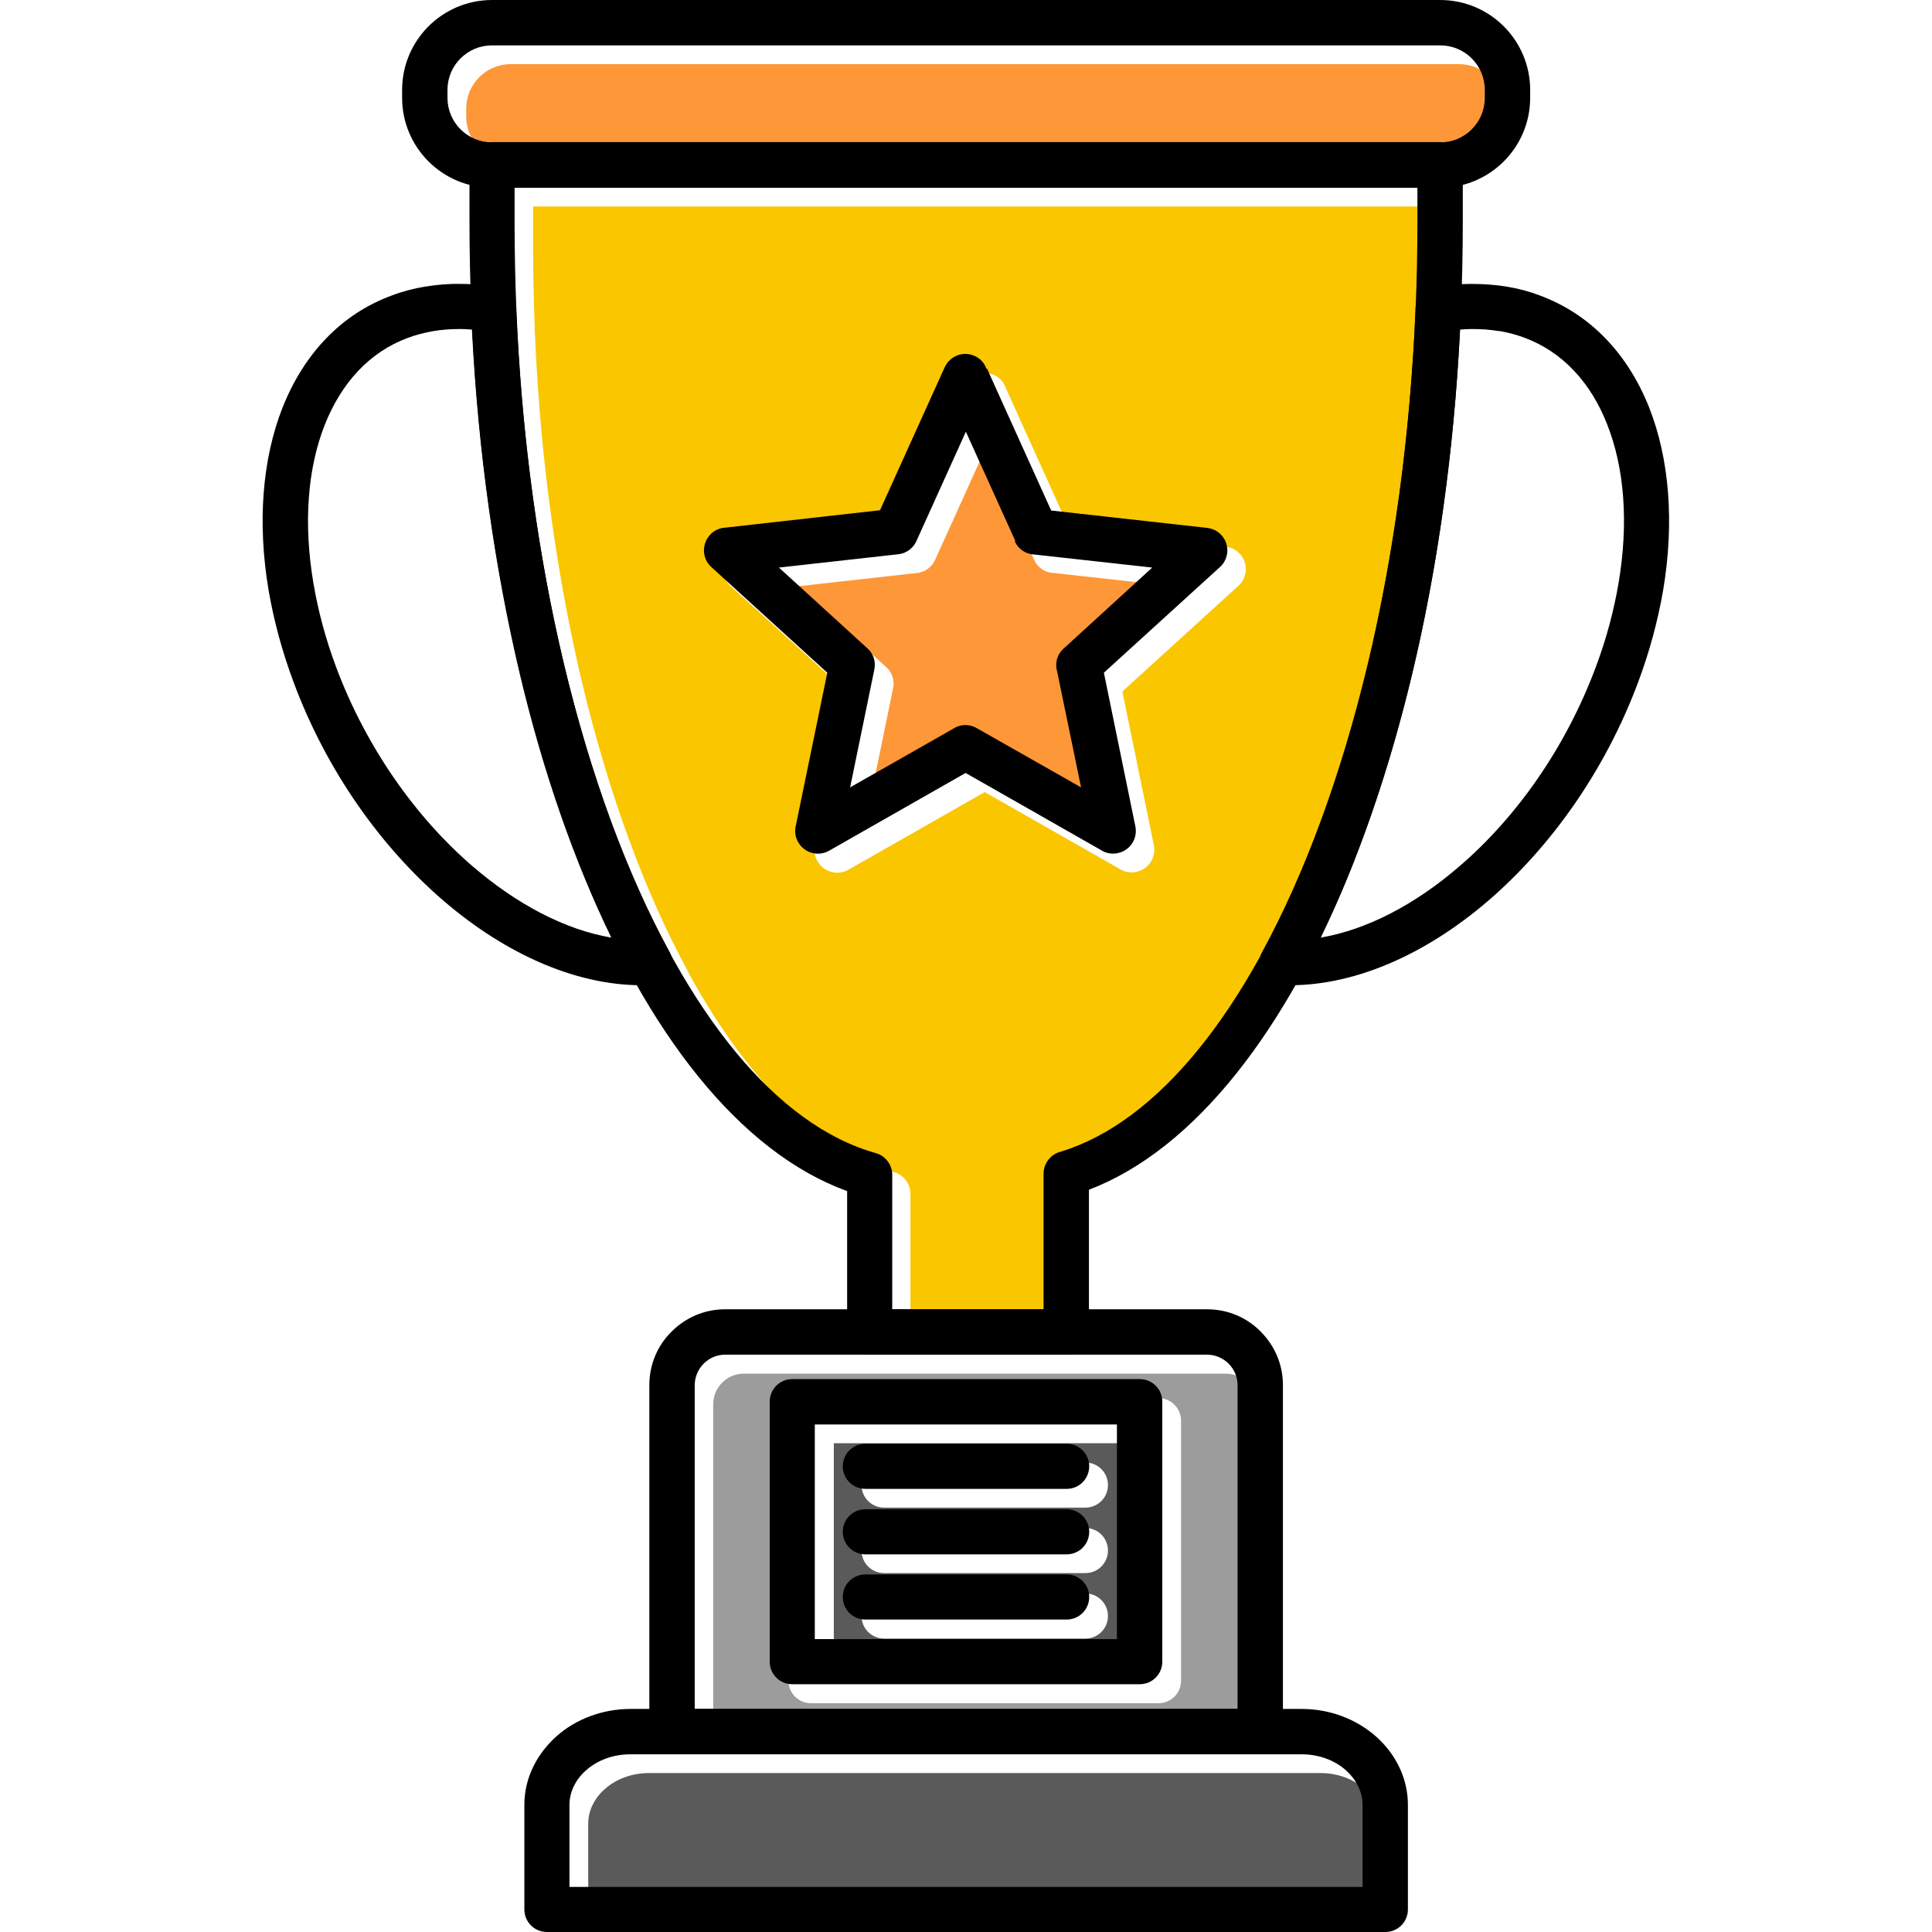 <svg clip-rule="evenodd" fill-rule="evenodd" height="512" image-rendering="optimizeQuality" shape-rendering="geometricPrecision" text-rendering="geometricPrecision" viewBox="0 0 7.111 7.111" width="512" xmlns="http://www.w3.org/2000/svg"><g id="Layer_x0020_1"><path d="m4.181 5.312h-1.112v.79h1.112zm-1.01.154c0-.046.037-.083.083-.083h.741c.046 0 .083.037.083.083s-.037.083-.083.083h-.741c-.046 0-.083-.037-.083-.083zm0 .241c0-.046.037-.083.083-.083h.741c.046 0 .083.037.083.083s-.037.083-.083.083h-.741c-.046 0-.083-.037-.083-.083zm0 .241c0-.046.037-.083.083-.083h.741c.046 0 .083.037.083.083s-.037.083-.083.083h-.741c-.046 0-.083-.037-.083-.083z" fill="#5a5a5a"/><path d="m2.902 6.186v-.957c0-.046.037-.083.083-.083h1.279c.046 0 .083.037.083.083v.957c0 .046-.037.083-.083.083h-1.279c-.046 0-.083-.037-.083-.083zm1.722.174v-1.192c0-.031-.013-.059-.033-.079-.02-.02-.049-.033-.079-.033h-.518-.724-.533c-.031 0-.059.013-.079.033-.02.02-.033.049-.033.079v1.192h1.999z" fill="#9c9c9c"/><path d="m4.708 6.526h-2.166-.153c-.064 0-.121.022-.162.058-.038.033-.062.079-.062.128v.302h2.919v-.302c0-.049-.024-.094-.062-.128-.041-.036-.098-.058-.162-.058h-.153z" fill="#5a5a5a"/><path d="m3.2 2.966.378-.215c.025-.017.059-.02.088-.003l-0.0 0.0.384.218-.088-.426c-.009-.03-.001-.063.024-.085l0.0 0.0.326-.298-.434-.048c-.03-.001-.059-.019-.072-.049l0-0-.182-.402-.18.398c-.011.028-.037.05-.069.053l-0-0-.439.049.322.294c.024.019.036.05.029.082l-0-0-.089.433z" fill="#fe9738"/><path d="m3.625 2.915-.502.286 0.0 0c-.04.023-.091.009-.114-.031-.012-.02-.014-.044-.008-.065l.115-.559-.427-.389-0.0 0c-.034-.031-.036-.084-.005-.118.015-.017.036-.026.057-.027l.569-.064.238-.526-0-0c.019-.042.068-.061.11-.042.021.009.036.026.043.046l.236.522.574.064 0-0c.046.005.079.046.074.092-.003.023-.014.042-.03.055l-.424.386.116.566 0-0c.009.045-.02.089-.065.098-.023.005-.045-0-.063-.012l-.497-.283zm1.479-.4c.058-.242.103-.5.134-.77 0-.001 0-.003 0-.004.02-.172.033-.349.041-.53-0-.003 0-.007 0-.01.004-.104.006-.209.006-.316v-.125h-3.323v.125c0 .106.002.212.006.316 0.0.003 0.0.007 0.0.01.006.139.015.276.028.41 0.0 0.0 0.0.001 0.0.001.031.315.081.615.147.893.098.408.23.768.388 1.058l0-0c.002.003.003.006.004.009.214.391.474.653.755.732l0-0c.037.01.062.045.061.082v.493h.557v-.499c0-.039.027-.072.063-.081.275-.084.529-.344.739-.729.001-.002.002-.004.003-.007l0.0 0c.006-.012.013-.024.019-.036.058-.111.113-.232.164-.361.016-.04.031-.081.046-.123 0-.001.001-.002.001-.003.059-.167.112-.346.157-.535z" fill="#fac600"/><path d="m1.88.593h3.49c.045 0 .086-.018.116-.048.03-.03.048-.071.048-.116v-.029c0-.045-.018-.086-.048-.116-.03-.03-.071-.048-.116-.048h-3.49c-.045 0-.086.018-.116.048-.03.03-.048.071-.048.116v.029c0 .045.018.086.048.116.03.03.071.048.116.048z" fill="#fe9738"/><g fill-rule="nonzero"><path d="m3.904 4.239c.363-.111.689-.527.926-1.132.241-.613.387-1.415.387-2.291v-.125h-3.323v.125c0 .882.148 1.689.391 2.303.241.608.571 1.022.938 1.125l0-0c.037.01.062.045.061.082v.493h.557v-.499c0-.039.027-.072.063-.081zm1.081-1.072c-.245.623-.587 1.063-.977 1.212v.523c0 .046-.037.083-.083.083h-.724c-.046 0-.083-.037-.083-.083v-.518c-.394-.143-.739-.581-.986-1.205-.251-.634-.404-1.462-.404-2.365v-.208c0-.046.037-.083.083-.083h3.49c.046 0 .083.037.083.083v.208c0 .897-.151 1.72-.399 2.352z"/><path d="m1.565 1.055c.042-.007.086-.011.131-.01.046 0.0.091.005.135.012l0-0c.042.007.071.044.069.085.02.466.081.906.176 1.303.098.408.23.768.388 1.058l0-0c.022.04.007.091-.033.113-.014.008-.029.011-.044.01-.252.008-.52-.109-.755-.311-.23-.198-.43-.478-.551-.803-.043-.115-.073-.228-.092-.337-.043-.253-.023-.487.051-.675.078-.196.214-.343.401-.412.039-.015.081-.026.123-.033zm.13.156c-.034-0-.068.002-.102.008-.033.006-.064.014-.093.025-.14.052-.243.165-.304.318-.064.161-.08.364-.042.587.017.099.044.202.083.306.111.297.294.554.503.734.162.139.339.233.51.262-.135-.278-.25-.605-.336-.967-.092-.387-.154-.816-.177-1.271-.015-.001-.029-.002-.043-.002z"/><path d="m5.519 1.219c-.034-.006-.068-.008-.102-.008-.014 0-.028.001-.043.002-.023.455-.084.884-.177 1.271-.087.362-.201.689-.336.967.17-.029.348-.122.51-.262.21-.18.392-.437.503-.735.039-.104.066-.207.083-.306.038-.223.022-.426-.042-.587-.06-.153-.164-.266-.304-.318-.029-.011-.06-.019-.093-.025zm-.104-.174c.045-0.0.089.003.131.01.043.007.084.018.123.033.187.07.323.216.401.412.074.188.094.422.051.675-.019.109-.049.222-.092.337-.121.324-.321.605-.551.803-.235.202-.503.319-.755.311-.015.001-.03-.002-.044-.01-.04-.022-.055-.073-.033-.113l0.0 0c.158-.29.29-.65.388-1.058.095-.397.156-.837.176-1.303-.002-.041.027-.078.069-.085l0.0 0c.044-.008.09-.012.135-.012z"/><path d="m2.32 6.29h2.471c.105 0 .201.038.272.1.073.064.119.154.119.253v.385c0 .046-.037.083-.083.083h-3.086c-.046 0-.083-.037-.083-.083v-.385c0-.099.046-.188.119-.253.07-.062.167-.1.272-.1zm2.471.167h-2.471c-.064 0-.121.022-.162.058-.038.033-.062.079-.062.128v.302h2.919v-.302c0-.049-.024-.094-.062-.128-.041-.036-.098-.058-.162-.058z"/><path d="m4.555 6.29v-1.192c0-.031-.013-.059-.033-.079-.02-.02-.049-.033-.079-.033h-1.774c-.031 0-.059.013-.079.033-.02.02-.033.049-.033.079v1.192h1.999zm.167-1.192v1.275c0 .046-.037.083-.083.083h-2.166-0c-.046 0-.083-.037-.083-.083v-1.275c0-.077.031-.147.082-.197.051-.051.12-.082.197-.082h1.774c.077 0 .147.031.197.082.051.051.082.12.082.197z"/><path d="m2.916 5.076h1.279c.046 0 .083.037.083.083v.957c0 .046-.037.083-.083.083h-1.279c-.046 0-.083-.037-.083-.083v-.957c0-.046.037-.083.083-.083zm1.195.167h-1.112v.79h1.112z"/><path d="m3.185 5.795c-.046 0-.083.037-.083.083s.037.083.083.083h.741c.046 0 .083-.037.083-.083s-.037-.083-.083-.083z"/><path d="m3.185 5.555c-.046 0-.083.037-.083.083s.037.083.083.083h.741c.046 0 .083-.037.083-.083s-.037-.083-.083-.083z"/><path d="m3.185 5.314c-.046 0-.083.037-.083.083s.037.083.083.083h.741c.046 0 .083-.037.083-.083s-.037-.083-.083-.083z"/><path d="m1.811.524h3.49c.045 0 .086-.018.116-.048.03-.03.048-.071.048-.116v-.029c0-.045-.018-.086-.048-.116-.03-.03-.071-.048-.116-.048h-3.49c-.045 0-.086.018-.116.048-.03.03-.048.071-.048.116v.029c0 .045.018.086.048.116.03.03.071.048.116.048zm3.49.167h-3.49c-.091 0-.174-.037-.234-.097-.06-.06-.097-.143-.097-.234v-.029c0-.091.037-.174.097-.234.06-.06.143-.097.234-.097h3.49c.091 0 .174.037.234.097.06.06.097.143.097.234v.029c0 .091-.037.174-.097.234-.06.06-.143.097-.234.097z"/><path d="m3.633 1.357.236.522.574.064 0-0c.046.005.079.046.074.092-.003.023-.014.042-.03.055l-.424.386.116.566 0-0c.009.045-.02.089-.065.098-.023.005-.045-0-.063-.012l-.497-.283-.502.286 0.0 0c-.04.023-.091.009-.114-.031-.012-.02-.014-.044-.008-.065l.115-.559-.427-.389-0.0 0c-.034-.031-.036-.084-.005-.118.015-.017.036-.026.057-.027l.569-.064.238-.526-0-0c.019-.042.068-.061.11-.042.021.009.036.026.043.046zm.104.634-.182-.402-.18.398c-.011.028-.037.05-.069.053l-0-0-.439.049.322.294c.024.019.036.05.029.082l-0-0-.089.433.378-.215c.025-.017.059-.02.088-.003l-0.0 0.0.384.218-.088-.426c-.009-.03-.001-.063.024-.085l0.0 0.0.326-.298-.434-.048c-.03-.001-.059-.019-.072-.049l0-0z"/></g></g></svg>